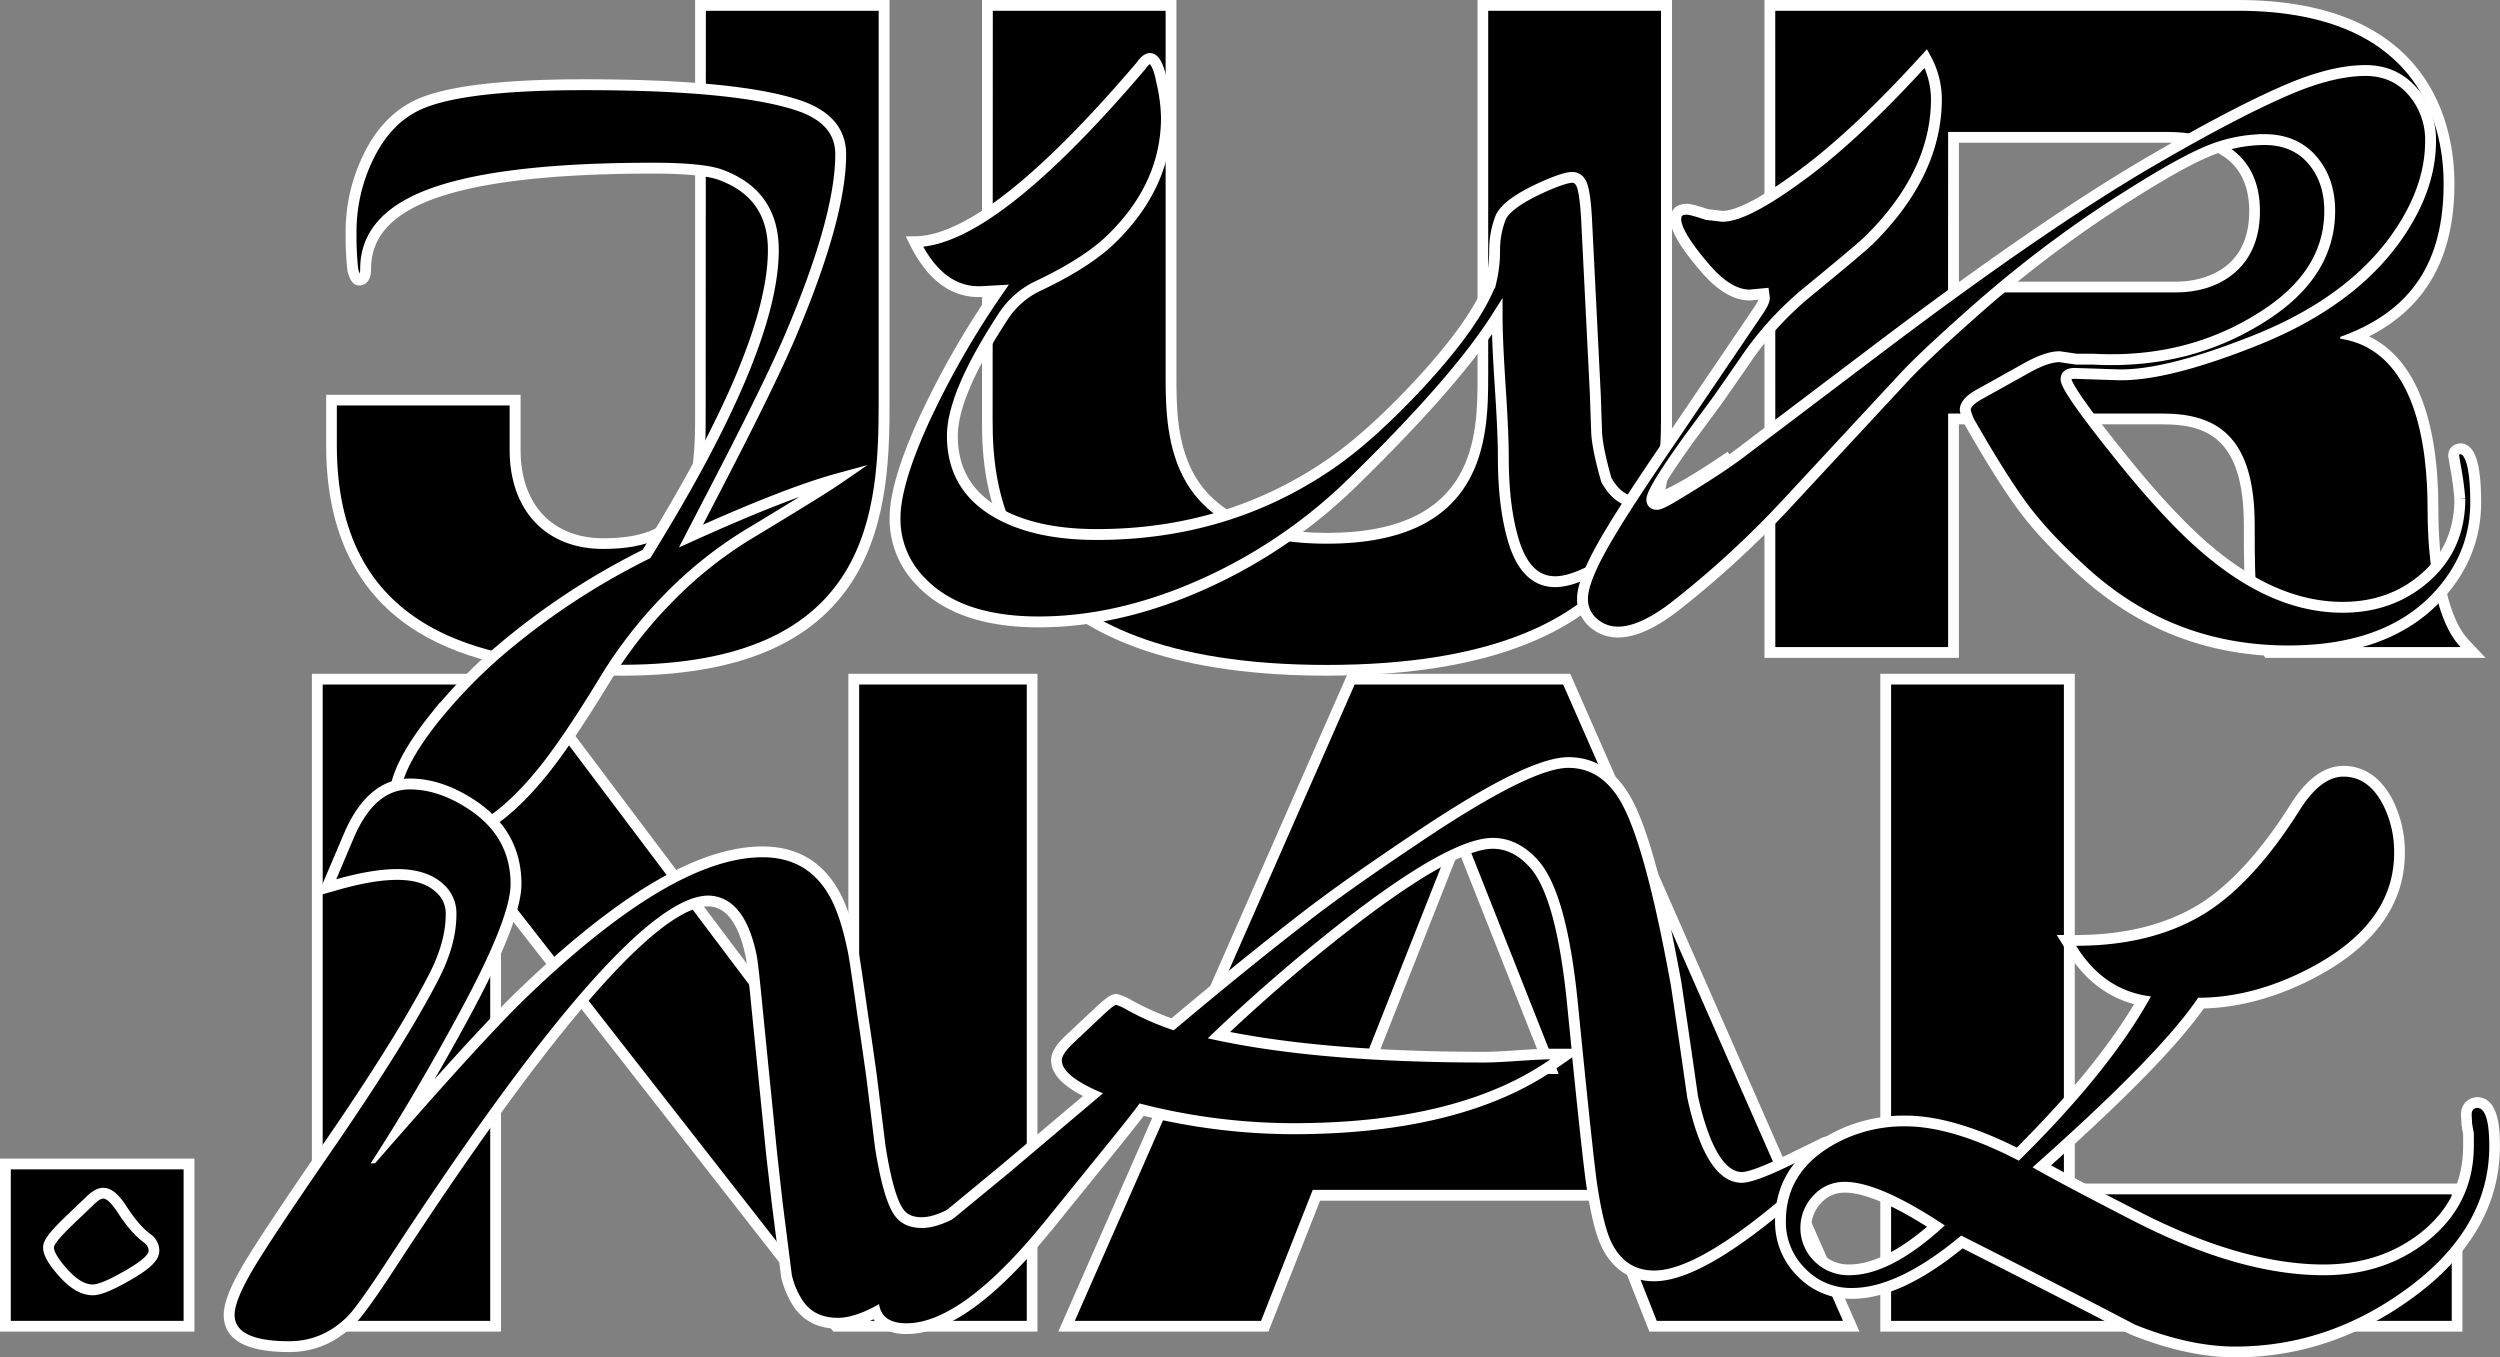 <svg xmlns="http://www.w3.org/2000/svg" viewBox="0 0 998.27 542.01"><rect x="0" y="0" width="998.27" height="542.01" fill="#808080" stroke="none"/><defs><style>.cls-1{fill:#fff;}.cls-2{stroke:#fff;stroke-miterlimit:10;stroke-width:4.34px;}</style></defs><title>jurnal3</title><g id="Camada_2" data-name="Camada 2"><g id="Camada_1-2" data-name="Camada 1"><path class="cls-1" d="M248.41,269.8c-35.62,0-62.22-5.66-81.33-17.31-24.45-14.91-36.84-40-36.84-74.53V157.64h77.64v22.1c0,21.7,12.67,35.19,33.06,35.19,30.95,0,36.62-15.81,36.62-46.94V0H355.2V159.45c0,19.42,0,48.77-14.26,71.71C324.78,257.16,294.51,269.8,248.41,269.8ZM138.84,166.25V178c0,31.78,10.71,53.75,32.72,67.18,17.72,10.8,42.86,16.05,76.85,16.05,98.18,0,98.18-61.22,98.18-101.74V8.61H286.16V168c0,26.88-3.49,55.55-45.22,55.55-25.31,0-41.67-17.19-41.67-43.8V166.25Z"/><path class="cls-1" d="M529.88,269.8c-57.15,0-97.1-13.46-118.76-40-19-23.27-19-50.76-19-62.5V0h77.64V150.2c0,23.41,0,62.59,60.1,62.59S590,173.61,590,150.2V0h77.65V167.28c0,11.74,0,39.23-19,62.5C627,256.34,587,269.8,529.88,269.8ZM400.75,8.61V167.28c0,10.82,0,36.16,17,57.06,19.94,24.45,57.66,36.85,112.09,36.85S622,248.79,642,224.34c17-20.9,17-46.24,17-57.06V8.61H598.59V150.2c0,23.11,0,71.2-68.71,71.2s-68.71-48.09-68.71-71.2V8.61Z"/><path class="cls-1" d="M992.5,262.68h-88l-1.22-2.24c-7-12.85-7.29-24.17-7.29-50.81,0-35.31-15.55-40.18-32.35-40.18H782.21v93.23H704.56V0h189c78.08,0,86.51,51.29,86.51,73.34,0,29.28-11.18,49.32-34.09,61,18.17,8.73,27.68,32.25,27.68,68.92,0,25.11,4.37,44.13,12,52.2Zm-82.8-8.61h64.53c-7.46-13.73-9.19-34.51-9.19-50.85,0-26.89-5.41-59.76-31.22-63.71l-3.65-.56v-7.44l2.85-1c26.58-9.51,38.43-27.14,38.43-57.15,0-24.18-10.12-64.73-77.9-64.73H713.17V254.07H773.6V160.84h90.06c27.94,0,41,15.5,41,48.79C904.62,234,904.88,244,909.7,254.07Zm-40.35-133H773.6V48.4h92.2c25.64,0,41,13.44,41,36C906.75,109.71,888,121.06,869.35,121.06Zm-87.14-8.61h87.14c4.81,0,28.79-1.36,28.79-28.08C898.14,61.75,880.55,57,865.8,57H782.21Z"/><path d="M281.86,4.3h69V159.45c0,43.77-2.14,106-102.49,106-59.07,0-113.87-15.3-113.87-87.54v-16h69v17.79c0,23.85,14.23,39.5,37.36,39.5,35.94,0,40.92-21.35,40.92-51.24Z"/><path d="M396.44,4.3h69V150.2c0,24.91,1.06,66.9,64.41,66.9s64.4-42,64.4-66.9V4.3h69v163c0,28.47-3.56,98.21-133.44,98.21s-133.45-69.74-133.45-98.21Z"/><path d="M708.87,4.3H893.56c70.46,0,82.2,43.06,82.2,69,0,31-12.46,50.89-41.28,61.21v.71c30.25,4.63,34.87,43.06,34.87,68,0,12.45,1.07,42.35,13.17,55.16H907.08c-6.41-11.75-6.76-22.07-6.76-48.75,0-35.59-15.3-44.49-36.66-44.49H777.9v93.24h-69Zm69,112.45h91.46c15.3,0,33.09-8.54,33.09-32.38,0-25.27-19.93-31.68-36.65-31.68H777.9Z"/><path class="cls-1" d="M77.64,531.73H0v-69.1H77.64Zm-69-8.6H69V471.24H8.61Z"/><path class="cls-1" d="M414.27,531.73H332.78L200.05,361.81V531.73H124.54V269.05h86.52l127.7,169.59V269.05h75.51ZM337,523.13h68.68V277.66H347.37V454.87h-7.16L206.77,277.66H133.15V523.13h58.29V345.92h7.12Z"/><path class="cls-1" d="M742.51,531.73h-83.9L638,479.43H527.12l-20.64,52.3h-83.9L538.1,269.05H627Zm-78-8.6h64.85l-108-245.47H543.72l-108,245.47h64.85l20.64-52.31H643.84Zm-35.73-90H536.36l46.19-116.71ZM549,424.56h67l-33.52-84.7Z"/><path class="cls-1" d="M983.26,531.73H750.83V269.05h77.64V472.6H983.26Zm-223.82-8.6H974.65V481.21H819.86V277.66H759.44Z"/><path d="M4.31,466.94h69v60.49h-69Z"/><path d="M343.07,273.35H410V527.43H334.89L196.46,350.22h-.71V527.43h-66.9V273.35h80.07L342.36,450.57h.71Z"/><path d="M640.91,475.12H524.19l-20.64,52.31H429.18L540.92,273.35h83.27L735.92,527.43H661.55Zm-58.36-147L542.7,428.86h79.71Z"/><path d="M755.13,273.35h69V476.9H979v50.53H755.13Z"/><path class="cls-2" d="M334.66,191.15q-6.87,4.74-36.06,22.33a163.36,163.36,0,0,0-31.39,25.06,178.78,178.78,0,0,0-25.76,33q-16.37,26.91-26.91,39.22Q194,335,176.2,335a19.92,19.92,0,0,1-12.84-4.22,14,14,0,0,1-5.8-11.79q0-12.3,15.82-32.18a206.26,206.26,0,0,1,25.86-26.73,286.56,286.56,0,0,1,58.91-38.87q50.66-81.78,50.65-121.35,0-22.34-21.1-30.08-7.21-2.62-27.08-2.63-70.18,0-96.56,13.89Q145.94,90.54,146,107.43q0,4.39-2.64,4.4-1.41,0-2.46-4a121.62,121.62,0,0,1-.71-14.59,67.86,67.86,0,0,1,7-30.78q7.92-16.19,22.16-21.63,18.1-7,64-7,60,0,84.94,8.09,17.42,5.64,17.41,19.7,0,25-19.87,71.93-7.92,18.82-29.55,60.5l-10.37,20Q314.08,196.78,334.66,191.15Z"/><path class="cls-2" d="M365.17,96.53q30.6,0,90.39-70.18c1.29-1.87,2.47-2.87,3.52-3q3.17,0,5.1,10.55a66.6,66.6,0,0,1,1.59,13q0,26.75-21.46,48-9.68,9.68-29.2,19a33.83,33.83,0,0,0-14.42,12.31q-20.4,31.13-20.4,47.84,0,21.27,19.35,31.48,14.94,7.91,38.34,7.91,51.87,0,92.68-27.79,16.53-11.25,36.58-32.88,22-23.92,28-39.75a54.08,54.08,0,0,0,1.58-13.1,35.22,35.22,0,0,1,2.29-12.75q2.28-6,18.11-13,7.74-3.33,10.55-3.34c1.88,0,3.23,1.12,4,3.34s1.4,6.69,1.76,13.37l3.51,70.17q.18,5.81.53,15.48.52,6.85,3.87,18.46,4.92,9,13.37,9,6.85,0,21.63-9,5.28-3.16,12.84-8.26l1.23,1.76q-50.84,47.13-69.47,47.13-12,0-16.88-17.06-3.87-13.37-3.87-32.71,0-9.33-1.23-28.05t-1.24-28q-16.35,25.84-57.86,66.3a205.33,205.33,0,0,1-68.23,44.14q-29.21,11.44-57,11.43-31.65,0-46.95-16a35.41,35.41,0,0,1-10.38-25.5q0-13.55,11.34-38.61a348.63,348.63,0,0,1,29.81-52.14l-6.33.35Q375.38,117.29,365.17,96.53Z"/><path class="cls-2" d="M704.32,117.28l-5.63.53q-8.62,0-17.94-10.91-11.61-13.53-11.61-19.34,0-4.05,4.58-4c1,0,3.69.71,7.91,2.11l6.16.71q10,0,35-19Q743.54,51.41,769,23.37a34.1,34.1,0,0,1,4.22,16.19q0,29.92-27.26,56.69-3.69,3.51-25,21a128.44,128.44,0,0,0-23.56,25.88q-3.87,5.63-11.61,16.72l-11.43,15.49q-14.77,20.6-14.77,24.12c0,1.29.7,1.94,2.11,1.94.93,0,3.34-1.17,7.21-3.52q17.24-10.38,25.85-16.88l54.87-41.51q65.77-49.77,109.22-75.1,32.88-19.17,54-28.31,18.29-7.92,31.66-7.92,11.6,0,18.81,8.27a29.45,29.45,0,0,1,7.22,20q0,15.48-9,31.13-17.94,31.31-61.38,48.54-35.88,14.25-55,13.54L829,149.11q-4.05-.17-4,2.29-.16,3.69,21.72,30.95t38.26,40.1q25.14,20.06,50.47,20.05,19.53,0,33.15-12.05t13.63-31.21a119,119,0,0,0-1.76-13l-.7-4.22c0-1.64.88-2.58,2.64-2.81q6.15,0,6.15,21.45,0,21.29-15.3,37.64Q953,259.91,913.78,259.91q-47.67,0-82.66-32.36-14.6-13.37-23-24.62t-20.93-33.06a18.63,18.63,0,0,1-2.46-6.16q0-3.17,5.8-6.33l18.29-10.2q8.44-4.76,13.55-4.75l6.86,1H836q37.82,2,67.54-17,26.73-16.89,26.73-42.21,0-12.31-7-20.4t-19.17-8.09A59.61,59.61,0,0,0,880.19,61q-12.13,5.28-37.11,21.46a475,475,0,0,0-54.7,41.85q-19.7,17.41-27.61,25.86l-45.72,49.24A383.85,383.85,0,0,1,669,242q-13.37,10.38-22.87,10.38a14.51,14.51,0,0,1-10-3.78,12.33,12.33,0,0,1-4.22-9.59q0-8.08,11.43-26.91,7.56-12.66,25.15-38.34l33.94-50.12q2.11-3.17,2.11-4.75Z"/><path class="cls-1" d="M37,517.21c-4.78,0-9.55-2.92-14.56-8.94-3.66-4.42-5.22-7.45-5.22-10.14,0-2.5,1.51-5.22,9.77-13.13l7.8-7.44c2.43-2.25,4.42-3.25,6.43-3.25,3.92,0,7,3.82,9.41,7.57,3.33,5.15,6.55,8.84,9.59,11l.4.31a8.17,8.17,0,0,1,3,6.2c0,3.7-3.27,7-11.66,11.83C42.69,516.53,39.1,517.21,37,517.21Zm-10.94-18.7a23.85,23.85,0,0,0,3,4.26c4.39,5.26,7,5.83,7.94,5.83.23,0,2.49-.17,10.7-4.88a41.4,41.4,0,0,0,6.69-4.48c-3.7-2.81-7.3-7-11-12.67a25.5,25.5,0,0,0-2.32-3.1l-.44.39L33,491.22A63.68,63.68,0,0,0,26.07,498.51Z"/><path class="cls-1" d="M115.45,539.89c-17.33,0-26.11-5-26.11-14.85,0-4.63,2.45-11,7.71-19.94,4.78-8.15,15.76-24.69,32.62-49.16,19.14-27.84,33.19-50.41,41.75-67.06,4.35-8.49,6.56-16.47,6.56-23.71a11.24,11.24,0,0,0-2.91-8c-3.63-3.92-9-5.83-16.53-5.83-6.25,0-14,1.31-23.1,3.88l-8.66,2.46,10.56-24.81c6.23-14.58,15.08-22,26.3-22,8.94,0,18,3.16,27.06,9.38,11.63,8.1,17.52,19.11,17.52,32.74,0,10.08-7.13,28.07-21.81,55q-6.53,12-12.93,23c15-16.74,26.36-28.84,34-36.13C247.33,356.63,279.09,338,304.51,338c14.77,0,25.54,7,32,20.76,2.49,5.34,4.61,12.42,6.31,21.05.61,3.28,1.87,11.69,3.74,25,.81,5.32,2,13.27,3.51,24.26.78,6.33,1.56,12.58,2.33,18.84l1.19,9.66c2.62,16.53,5.31,22.87,7.11,25.29,1,1.41,2.81,3.19,7.45,3.19,3.23,0,7.44-1.42,12.52-4.21l26.44-14.53L399,481a104.29,104.29,0,0,1-16.33,20.91q-3,2.85-9.57,8.31c-16.3,13.7-28.89,20.35-38.46,20.35-8,0-14.24-3.24-18.06-9.38a36,36,0,0,1-4.59-10.94l-.09-.5-3.7-29L306,461.67l-5.81-58.08c-1.44-15-2.1-19.89-2.4-21.39-1.68-8.16-4.25-13.95-7.66-17.2a10.86,10.86,0,0,0-7.29-3.08c-14.1,0-47.22,25-125,144.36-7.71,11.82-12.94,19.1-16,22.27C134.4,536.1,125.5,539.89,115.45,539.89Zm43.09-197.14c9.88,0,17.57,2.89,22.85,8.59a19.76,19.76,0,0,1,5.2,13.83c0,8.62-2.53,17.92-7.51,27.64-8.73,17-23,39.86-42.32,68-16.75,24.31-27.61,40.67-32.28,48.63C98.79,519.15,98,523.38,98,525c0,5.43,11,6.25,17.5,6.25,7.8,0,14.45-2.87,20.35-8.77,1.74-1.81,5.8-7,14.91-20.94,31.74-48.72,58.71-85.8,80.17-110.23,11.22-12.77,21.08-22.26,29.69-28.57q-21.3,13.56-47.16,38.39c-11.46,11-31.78,33.26-60.41,66.19l-1.29,1.48H140.05l4.33-6.65c11-16.92,22.61-36.52,34.47-58.28,17.16-31.47,20.76-45,20.76-50.87,0-10.8-4.52-19.19-13.81-25.67-7.54-5.2-15-7.84-22.16-7.84-7.56,0-13.57,5.48-18.38,16.73l-3.64,8.56A81.32,81.32,0,0,1,158.54,342.75ZM320.36,508.41a27.06,27.06,0,0,0,3.41,8.12l.06.09c2.25,3.65,5.67,5.34,10.76,5.34s14.88-3.18,32.93-18.33c4.23-3.55,7.3-6.21,9.15-7.94q2-2,3.95-4.14a30.53,30.53,0,0,1-12.44,3.15c-7.94,0-12.22-3.66-14.41-6.73-3.5-4.71-6.27-14-8.66-29.09l0-.15L343.88,449l-2.31-18.76c-1.54-10.88-2.69-18.81-3.5-24.15-1.86-13.26-3.1-21.54-3.67-24.66a86.3,86.3,0,0,0-5.65-19c-5-10.63-12.94-15.8-24.24-15.8q-13.41,0-30.43,8.46a25,25,0,0,1,8.8-1.77,19.35,19.35,0,0,1,13.06,5.3l.09.09c4.81,4.53,8.16,11.66,10.24,21.79.32,1.62.93,5.66,2.53,22.26l5.8,58,2.1,19Z"/><path class="cls-1" d="M362,532.69c-9.78,0-15.39-5.16-15.39-14.16,0-6.2,4-12.52,12.1-19.31L372.22,488,400,465.08l32.44-27.44c-8.65-4.49-12.73-9.1-12.73-14.25,0-3,1.76-6,5.72-9.79L437.8,402c4.26-3.9,5.61-4.67,7-4.95l.94-.19.94.23a22.4,22.4,0,0,1,5.29,2.37,112.32,112.32,0,0,0,15.8,7.15l3.59-3c20.12-16.85,38.46-31.57,54.51-43.75l.64-.44c9.85-7.38,23.9-17.16,41.78-29.08,28.43-18.84,47.39-28,58-28,10.81,0,19.37,5.74,25.43,17.05,6.61,12.48,13.08,36.54,19.79,73.55l0,.13c2.22,14.86,4.4,29.84,6.49,44.54,4.28,19.61,10.52,30.4,17.57,30.4,1.18,0,5.25-.64,17.45-6.59l13-6.34a10.73,10.73,0,0,1,4.7-1.49,5.58,5.58,0,0,1,5.67,4.91l0,.63c0,2.36,0,3.55-18.37,19.44-25.66,22.24-44.48,33.05-57.51,33.05-9.5,0-16.81-4.87-21.14-14.08-2.18-4.64-4.08-12.27-5.8-23.33-.88-5.47-2.78-22.56-5.77-52l-6.33,4.41c-25,17.44-60.4,26.28-105.18,26.28a251.71,251.71,0,0,1-59.6-7.34c-2.12,2.81-5.55,7.15-10.39,13.13l-25.5,31.48C397.64,518.76,378.37,532.69,362,532.69Zm66.41-109.18c.15.66,1.54,4,13.69,9.1l6.48,2.72-43,36.37-27.83,22.9-13.53,11.24c-7.44,6.2-9,10.33-9,12.69,0,2.93.52,5.55,6.78,5.55,13.46,0,31-13.25,52.23-39.39l25.5-31.48c6.34-7.83,10.29-12.89,11.76-15l1.7-2.48,2.91.74a244,244,0,0,0,60.31,7.78c34.53,0,63.09-5.37,85.19-16-3.71.22-6.67.33-8.86.33-45.37,0-82.85-3.29-111.4-9.78L473.5,417l5.77-5.53c13.79-13.23,28.23-26,43.06-38.08-13.74,10.66-29,23-45.4,36.75l-7.28,6.1-2.27-.74a116.9,116.9,0,0,1-19.55-8.58c-.67-.38-1.22-.67-1.65-.88-.57.47-1.38,1.17-2.53,2.21l-12.26,11.56C429.12,422,428.51,423.16,428.37,423.51ZM596,330.27c8.05,0,15.29,3.56,21.51,10.59,8.21,9.36,13.67,28.56,16.72,58.7,4.19,42.17,6.84,66.81,7.88,73.27,1.57,10.11,3.29,17.17,5.09,21,2.93,6.24,7.17,9.14,13.35,9.14,7.37,0,22.35-5.37,51.87-31l2.09-1.82c-12,5.7-16.57,6.38-19,6.38-12.05,0-20.55-12.21-26-37.33l-.05-.31c-2.09-14.71-4.28-29.71-6.5-44.57-6.45-35.59-12.81-59.47-18.9-71-4.5-8.39-10.33-12.48-17.83-12.48-6,0-20.07,4.61-53.19,26.55l-2,1.34C581.51,333.08,589.78,330.27,596,330.27ZM728.31,457.32ZM491.17,412.07C518,417.31,552.1,420,592.7,420c2.84,0,7.17-.2,12.89-.6h0c6.07-.43,10.48-.63,13.49-.63h8.46q-.87-8.5-1.84-18.31c-2.82-27.9-7.74-46-14.61-53.87-4.56-5.16-9.49-7.67-15.05-7.67-7.11,0-22.79,5.61-57.15,32.33C522.48,384,506.45,397.75,491.17,412.07Z"/><path d="M41.23,478.61c1.41,0,3.34,1.87,5.81,5.62q5.45,8.44,10.72,12.14a4,4,0,0,1,1.59,3q0,2.64-9.5,8.09T37,512.9q-5.1,0-11.25-7.39c-2.82-3.39-4.22-5.86-4.22-7.38q0-1.94,8.44-10l7.74-7.38C39.24,479.31,40.41,478.61,41.23,478.61Z"/><path d="M134.27,351.1l7-16.53q8.26-19.35,22.34-19.35,12.13,0,24.62,8.62,15.65,10.91,15.65,29.19,0,13.91-21.28,52.94Q164.69,438.86,148,464.54h1.75q43.27-49.77,60.68-66.48,58-55.76,94.09-55.75,19.53,0,28.14,18.29,3.51,7.56,6,20,.89,4.74,3.69,24.79,1.23,8.1,3.52,24.27,1.76,14.25,3.52,28.5,3.33,21.1,7.91,27.26,3.53,4.92,10.91,4.92,6,0,14.59-4.75l12.49-6.86a99.29,99.29,0,0,1-15.65,20.05q-2.82,2.64-9.32,8.09-23,19.35-35.71,19.35-9.84,0-14.42-7.39a31.57,31.57,0,0,1-4-9.67l-3.69-29-2.12-19-5.8-58q-1.75-18.29-2.46-21.81-2.82-13.73-9-19.52a15.1,15.1,0,0,0-10.2-4.22q-33.24,0-128.56,146.32-11.26,17.23-15.48,21.63-10,10-23.39,10-21.81,0-21.81-10.55,0-5.62,7.12-17.77t32.45-48.89q29-42.21,42-67.53,7-13.73,7-25.68a15.51,15.51,0,0,0-4-10.9q-6.69-7.22-19.7-7.21Q148.51,347.06,134.27,351.1Z"/><path d="M619.08,423q-36.58,25.5-102.71,25.5A247.36,247.36,0,0,1,455,440.62q-2.28,3.35-12,15.3l-25.5,31.48q-33.24,41-55.57,41-11.08,0-11.08-9.85,0-7.21,10.55-16L375,491.27l27.79-22.86,37.64-31.84Q424,429.72,424,423.38c0-1.64,1.46-3.87,4.4-6.68l12.31-11.61q4-3.69,4.92-3.87a19.5,19.5,0,0,1,4.22,1.94,111.83,111.83,0,0,0,18.82,8.26l5.45-4.57q30.25-25.32,54.35-43.61l.52-.36q14.78-11.07,41.69-29,41.14-27.25,55.57-27.26,13.73,0,21.63,14.78,9.5,17.94,19.35,72.28,3.35,22.33,6.51,44.67,7.38,33.94,21.8,33.95,4.93,0,19.35-7l13-6.33a8.66,8.66,0,0,1,2.82-1.06,1.29,1.29,0,0,1,1.41,1.23q0,1.59-16.89,16.19-36.93,32-54.69,32-11.79,0-17.24-11.6-3-6.33-5.45-22.16Q636.31,463.66,630,400q-4.4-43.44-15.65-56.28-8.08-9.13-18.29-9.14-17.06,0-59.79,33.24a704.93,704.93,0,0,0-54,46.78q42.57,9.68,110.45,9.67,4.39,0,13.19-.61T619.08,423Z"/><path class="cls-1" d="M892.49,542c-12.7,0-26.73-3.07-41.71-9.11l-.4-.19c-12.23-6.46-34.58-17.93-66.42-34.08l-.28-.14C767,512,752.52,518.62,739.48,518.62a29.44,29.44,0,0,1-21.8-9.12,30.3,30.3,0,0,1-8.88-21.92c0-16.16,8.58-28.42,25.5-36.43a61.8,61.8,0,0,1,26.46-5.69c12.62,0,27.6,4.3,44.56,12.78,20.67-20.62,36.4-39.85,46.84-57.27-11-2.94-20-10-26.82-21.05l-4.06-6.57H829c19.83,0,36.69-4.33,50.1-12.86,12-7.81,24-21,35.43-39.12,6.43-10.31,13.57-15.55,21.22-15.55,5.68,0,13.66,2.29,19.46,13.19a46.19,46.19,0,0,1,5.07,21.54c0,21.89-13.73,39.47-40.8,52.26C906.24,399,893,402.34,880,402.69c-10.43,14.75-30.46,35.3-61,62.63,8.17,4.5,20,10.74,35.39,18.6,27.28,13.93,52,21,73.49,21,15,0,28-4.25,38.67-12.63,11.43-9.06,17-20.5,17-34.95v-4.46c-.22-1-.44-2.24-.66-3.68l0-.42-.18-3.17c-.26-3.93,2-6.89,5.74-7.47l.34-.06H989c9.23,0,9.23,14.25,9.23,19.61,0,22.66-11.1,42.57-33,59.18C943.14,533.55,918.66,542,892.49,542ZM854.2,525c13.88,5.57,26.76,8.4,38.29,8.4,24.25,0,47-7.88,67.58-23.41a95.92,95.92,0,0,0,14-12.78c-.71.62-1.45,1.23-2.2,1.83-12.24,9.61-27,14.48-44,14.48-22.86,0-48.9-7.38-77.41-21.93-19.16-9.81-32.94-17.12-41-21.73l-2.31-1.32-.21.21-2.78-1.44c-16.88-8.78-31.48-13.24-43.39-13.24A53.27,53.27,0,0,0,738,458.94c-9.17,4.34-15.22,9.92-18.25,16.89.39-.48.81-.95,1.25-1.42a21,21,0,0,1,15.7-6.79c10.1,0,23.94,5.93,42.3,18.13l4.57,3,4.3,2.15C819.57,507,841.89,518.49,854.2,525ZM736.67,476.23a12.51,12.51,0,0,0-9.46,4.11,14.4,14.4,0,0,0,.38,20.3,15,15,0,0,0,10.84,4.27c8.83,0,19.26-5.06,31.06-15.05C755.14,480.81,744.11,476.23,736.67,476.23Zm100.6-94.51a33.61,33.61,0,0,0,22.15,11.89l6.32.77L862.67,400c-6.66,12.1-15.84,25-27.42,38.67,18.84-17.93,31.87-32.21,38.9-42.62l1.28-1.9h2.29c12.43,0,25.24-3.06,38.09-9.09,24.13-11.4,35.86-25.95,35.86-44.47A37.59,37.59,0,0,0,947.59,323c-4.1-7.7-8.72-8.59-11.84-8.59-4.48,0-9.17,3.87-13.93,11.51-12.14,19.23-25,33.29-38.07,41.79C870.85,376,855.25,380.63,837.27,381.72Z"/><path d="M829,377.66q31.14,0,52.41-13.55,19-12.3,36.76-40.45,8.45-13.53,17.59-13.54,9.84,0,15.65,10.91A41.64,41.64,0,0,1,956,340.55q0,30.26-38.34,48.36-20.22,9.49-39.92,9.5-15.3,22.68-66.13,67.71,12,6.86,40.8,21.63,42,21.47,75.45,21.46,24.09,0,41.33-13.54,18.65-14.78,18.64-38.34V452.4c-.23-1-.47-2.34-.7-3.87l-.17-3.16c-.12-1.76.58-2.76,2.11-3q4.92,0,4.92,15.3,0,32-31.31,55.75-32.17,24.27-70.17,24.27-18.29,0-40.1-8.79-18.28-9.67-66.48-34.12l-2.81-1.41q-25,20.92-43.62,20.93a25.19,25.19,0,0,1-18.73-7.83,26,26,0,0,1-7.65-18.9q0-21.65,23-32.54a57.27,57.27,0,0,1,24.63-5.28q19,0,45.37,13.72,36.4-35.88,52.76-65.6Q840.08,395.6,829,377.66ZM776.59,489.33q-26.21-17.4-39.92-17.41a16.69,16.69,0,0,0-12.57,5.46,18.7,18.7,0,0,0,.52,26.38,19.29,19.29,0,0,0,13.81,5.45Q755,509.21,776.59,489.33Z"/></g></g></svg>